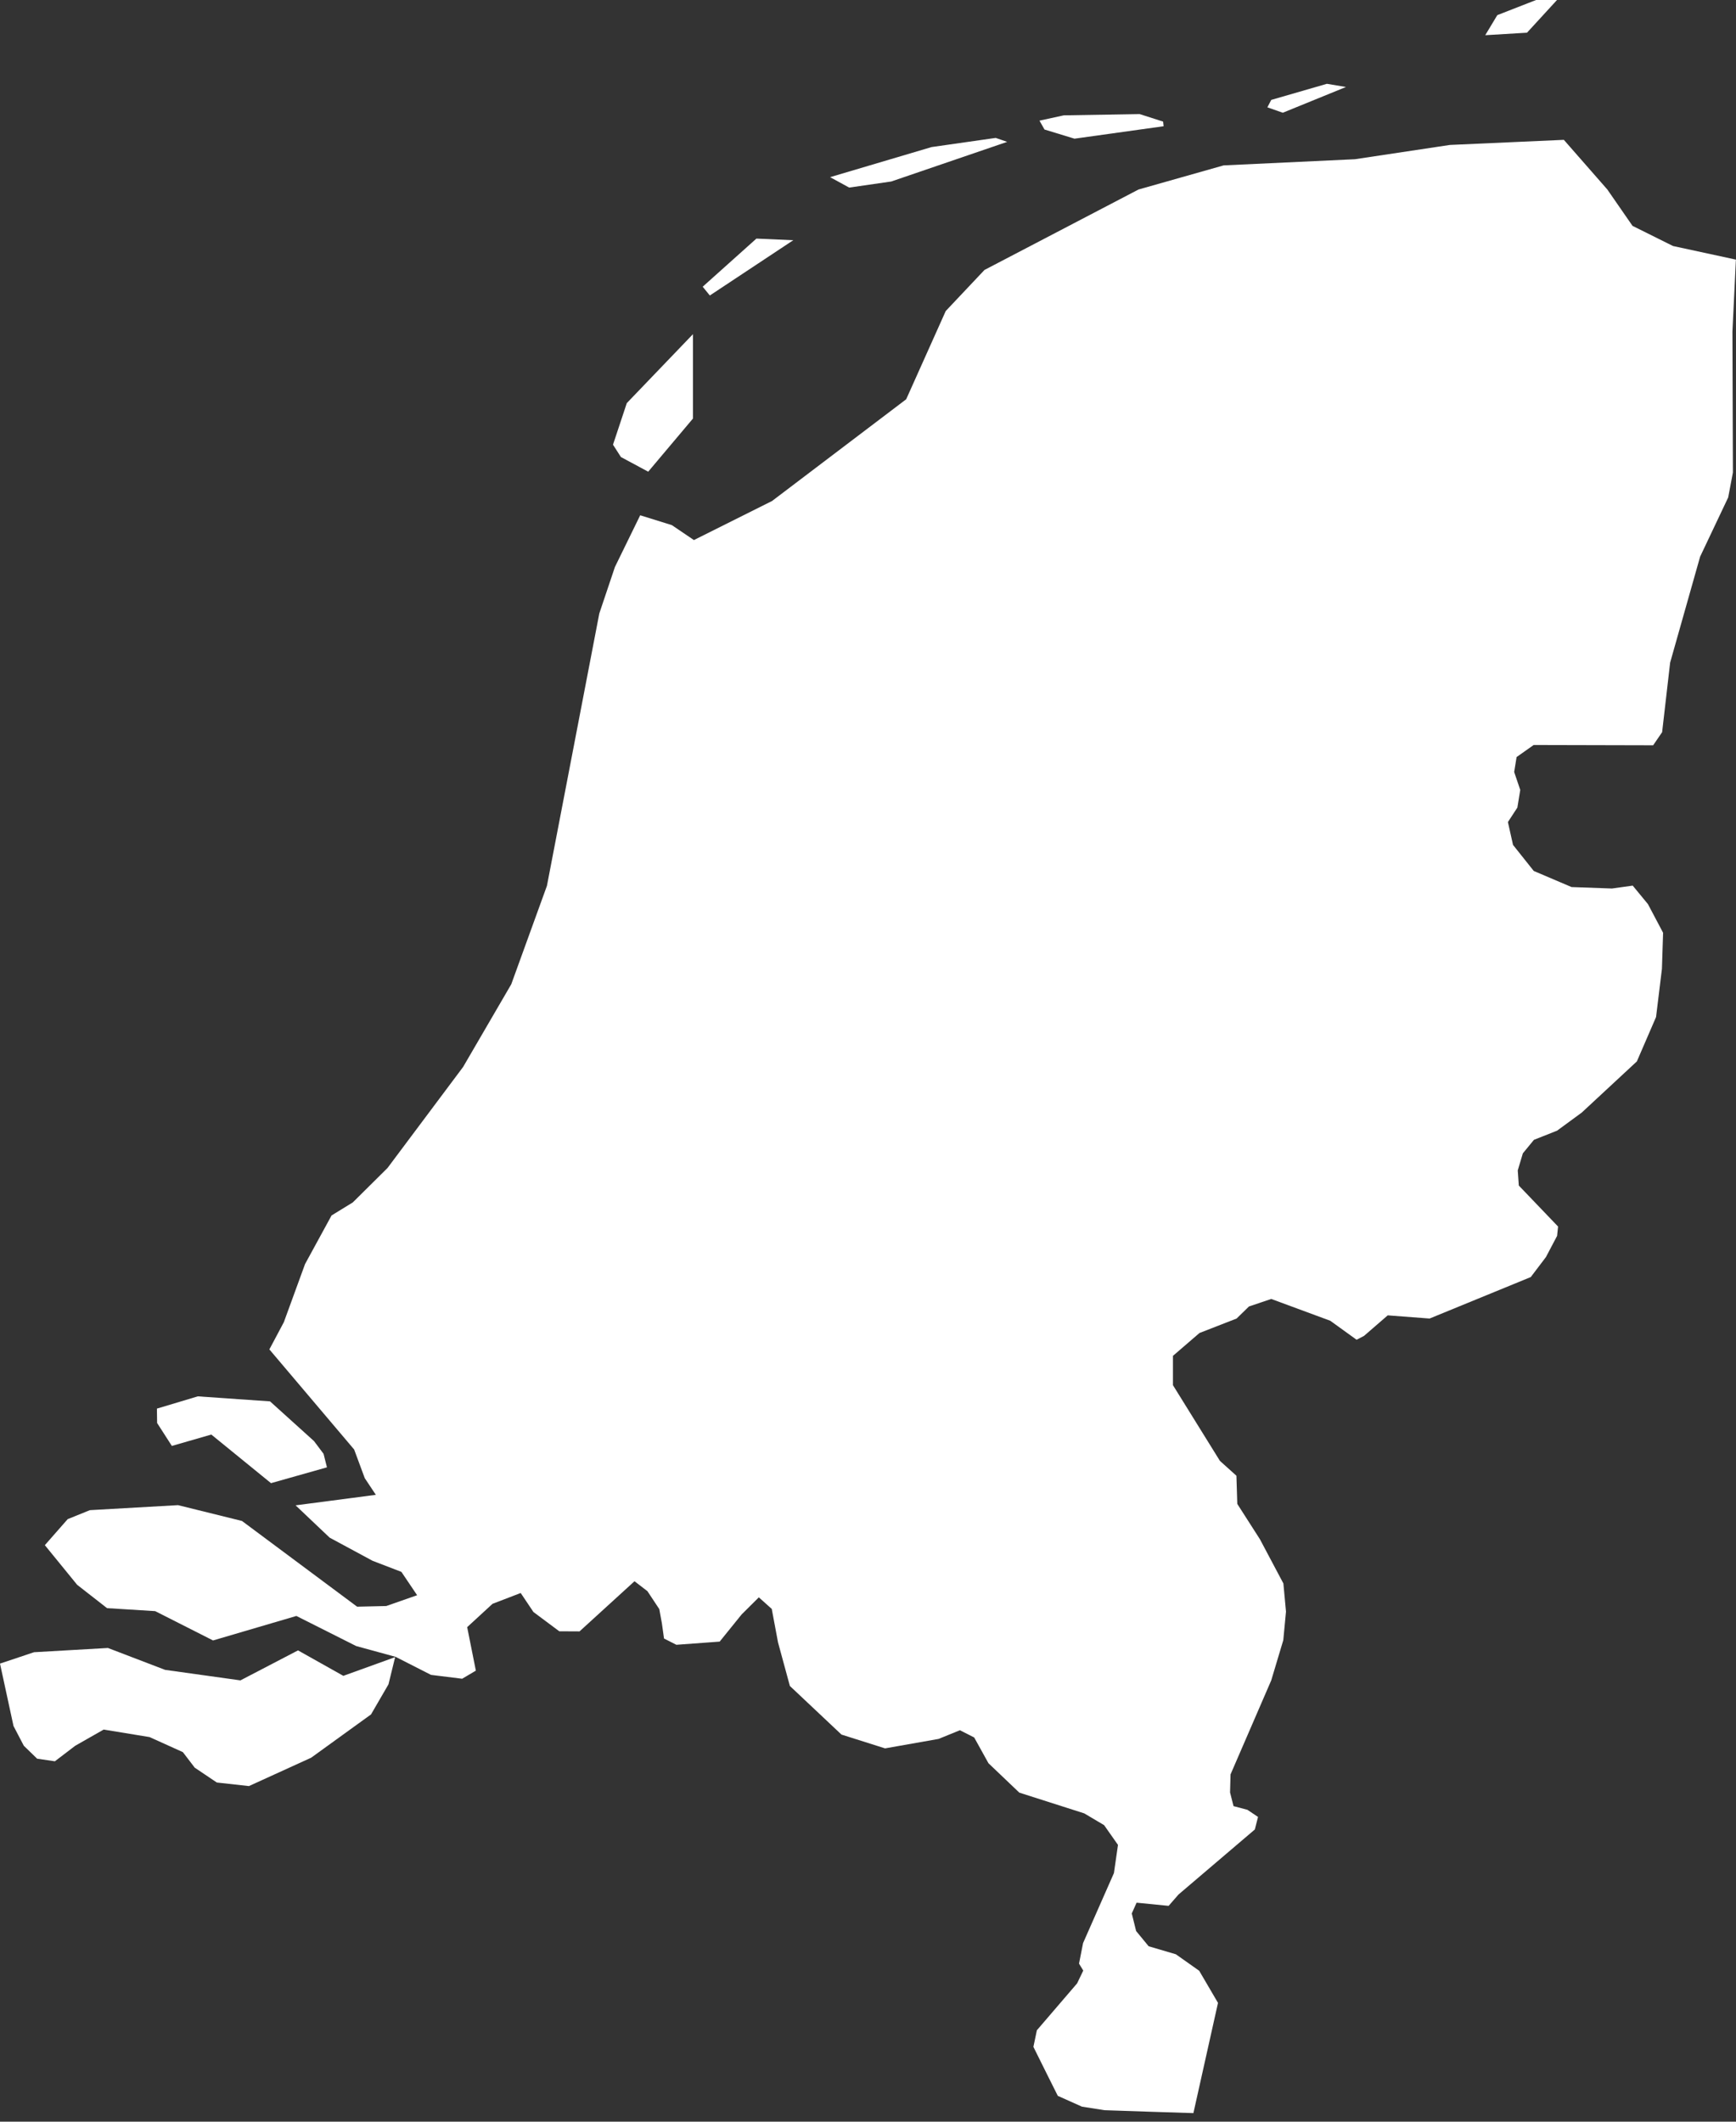 <svg width="18" height="22" viewBox="0 0 18 22" fill="none" xmlns="http://www.w3.org/2000/svg">
<rect x="0" y="0" width="18" height="22" fill="#333333" stroke="none"/>
<path d="M8.805 1.945L8.607 1.837L9.659 1.525L10.324 1.43L10.443 1.471L9.241 1.882L8.805 1.945ZM11.141 1.438L12.065 1.309L12.06 1.261L11.817 1.183L11.03 1.196L10.778 1.251L10.83 1.343L11.141 1.438ZM13.956 0.902L13.758 0.869L13.181 1.036L13.141 1.113L13.301 1.169L13.956 0.902ZM8.225 2.491L7.843 2.474L7.286 2.973L7.36 3.064L8.225 2.491ZM16.144 0H15.927L15.525 0.157L15.4 0.365L15.833 0.339L16.144 0ZM3.09 17.113L2.493 17.424L1.712 17.315L1.119 17.088L0.353 17.132L0 17.25L0.14 17.897L0.247 18.102L0.385 18.236L0.569 18.263L0.78 18.102L1.075 17.934L1.551 18.012L1.896 18.168L2.019 18.329L2.248 18.483L2.581 18.52L3.226 18.226L3.847 17.777L4.028 17.465L4.097 17.183L3.56 17.377L3.09 17.113ZM17.999 2.692L17.347 2.551L16.927 2.342L16.666 1.965L16.215 1.45L15.033 1.503L14.049 1.651L12.687 1.715L11.805 1.965L10.208 2.799L9.806 3.225L9.396 4.14L8.005 5.195L7.195 5.6L6.966 5.445L6.638 5.343L6.376 5.879L6.214 6.361L5.671 9.185L5.301 10.206L4.802 11.063L4.018 12.111L3.658 12.468L3.438 12.603L3.163 13.107L2.943 13.71L2.793 13.992L3.672 15.03L3.782 15.327L3.897 15.5L3.065 15.609L3.418 15.944L3.863 16.184L4.162 16.299L4.325 16.541L4.005 16.653L3.703 16.66L2.509 15.771L1.846 15.607L0.932 15.659L0.702 15.752L0.465 16.022L0.8 16.433L1.11 16.675L1.609 16.706L2.209 17.01L3.073 16.756L3.693 17.068L4.102 17.18L4.469 17.367L4.792 17.407L4.934 17.323L4.844 16.872L5.107 16.63L5.399 16.518L5.531 16.715L5.799 16.915L6.009 16.916L6.579 16.396L6.713 16.499L6.836 16.685L6.863 16.833L6.885 16.99L7.013 17.055L7.462 17.022L7.69 16.74L7.868 16.563L8.002 16.683L8.067 17.03L8.19 17.482L8.725 17.986L9.177 18.129L9.732 18.031L9.953 17.941L10.101 18.016L10.249 18.283L10.569 18.588L11.242 18.803L11.448 18.925L11.592 19.13L11.55 19.422L11.23 20.148L11.188 20.361L11.232 20.433L11.168 20.566L10.751 21.052L10.715 21.224L10.853 21.502L10.968 21.732L11.218 21.844L11.453 21.881L11.898 21.896L12.374 21.911L12.629 20.768L12.434 20.435L12.192 20.264L11.91 20.181L11.78 20.023L11.735 19.841L11.785 19.729L12.117 19.762L12.22 19.644L13.011 18.97L13.044 18.84L12.934 18.766L12.79 18.728L12.754 18.586L12.759 18.399L13.181 17.424L13.306 17.007L13.334 16.711L13.307 16.419L13.064 15.961L12.829 15.594L12.82 15.302L12.649 15.148L12.162 14.363V14.059L12.437 13.822L12.822 13.672L12.95 13.547L13.181 13.469L13.793 13.695L14.066 13.892L14.143 13.852L14.389 13.639L14.823 13.672L15.872 13.242L16.029 13.035L16.145 12.815L16.155 12.718L15.748 12.293L15.737 12.136L15.79 11.959L15.905 11.819L16.145 11.724L16.4 11.537L16.972 11.006L17.171 10.546L17.232 10.046L17.244 9.672L17.087 9.375L16.929 9.183L16.714 9.213L16.295 9.198L15.903 9.031L15.688 8.761L15.635 8.524L15.733 8.374L15.763 8.191L15.7 8.005L15.725 7.85L15.902 7.725L17.141 7.728L17.234 7.592L17.317 6.871L17.628 5.772L17.919 5.158L17.968 4.899L17.963 3.44L17.999 2.692ZM1.782 14.993L2.191 14.875L2.81 15.379L3.39 15.215L3.355 15.075L3.256 14.943L2.8 14.531L2.051 14.479L1.627 14.606L1.629 14.755L1.782 14.993ZM6.721 4.891L7.185 4.34V3.465L6.499 4.18L6.356 4.611L6.438 4.739L6.721 4.891Z" fill="white"/>
</svg>
